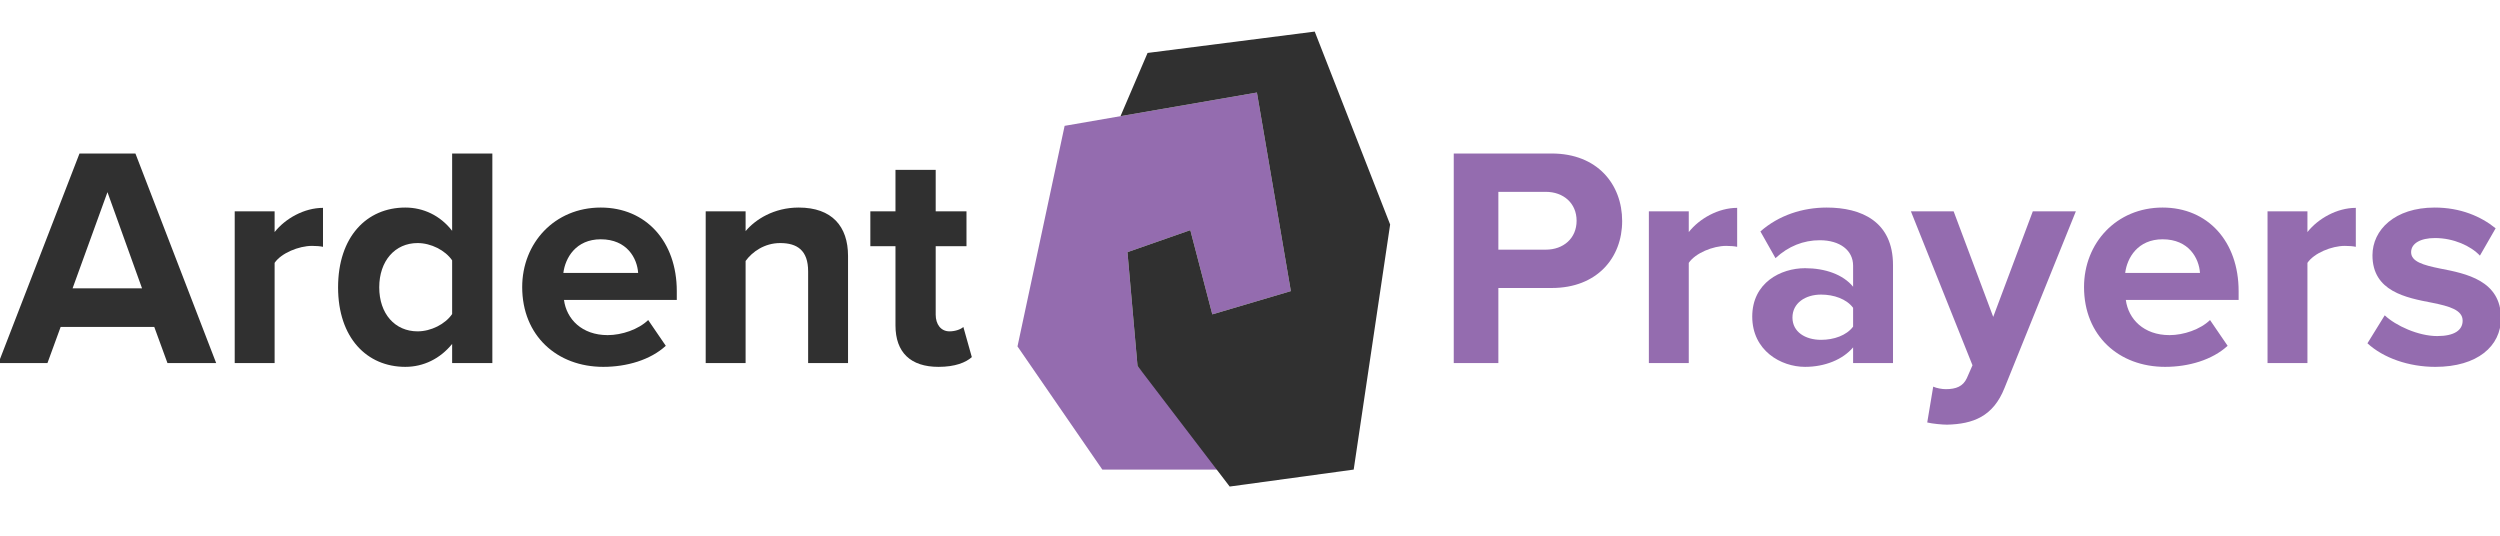 <?xml version="1.0" encoding="UTF-8"?><svg id="a" xmlns="http://www.w3.org/2000/svg" viewBox="0 0 2386.97 512"><defs><style>.e{fill:#946caf;}.e,.f{stroke-width:0px;}.f{fill:#303030;}</style></defs><g id="b"><path class="e" d="m1388.02,346.67v-200.1h93.6c43.5,0,67.2,29.4,67.2,64.5s-24,63.9-67.2,63.9h-51v71.7h-42.6Zm87.9-163.5h-45.3v55.2h45.3c16.8,0,29.4-10.8,29.4-27.6s-12.6-27.6-29.4-27.6Z"/><path class="e" d="m1574.32,346.67v-144.9h38.1v19.8c10.2-12.9,28.2-23.1,46.2-23.1v37.2c-2.7-.6-6.3-.9-10.5-.9-12.6,0-29.4,6.9-35.7,16.2v95.7h-38.1Z"/><path class="e" d="m1769.32,346.67v-15c-9.9,11.7-27,18.6-45.9,18.6-23.1,0-50.4-15.6-50.4-48s27.3-46.2,50.4-46.2c19.2,0,36.3,6,45.9,17.7v-20.1c0-14.7-12.6-24.3-31.8-24.3-15.6,0-30,5.7-42.3,17.1l-14.4-25.5c17.7-15.6,40.5-22.8,63.3-22.8,33,0,63.3,13.2,63.3,54.9v93.6h-38.1Zm0-52.8c-6.3-8.4-18.3-12.6-30.6-12.6-15,0-27.3,8.1-27.3,21.9s12.3,21.3,27.3,21.3c12.3,0,24.3-4.2,30.6-12.6v-18Z"/><path class="e" d="m1845.81,369.17c3.3,1.5,8.4,2.4,12,2.4,9.9,0,16.5-2.7,20.1-10.5l5.4-12.3-58.8-147h40.8l37.8,100.8,37.8-100.8h41.1l-68.1,168.6c-10.8,27.3-30,34.5-54.9,35.1-4.5,0-14.1-.9-18.9-2.1l5.7-34.2Z"/><path class="e" d="m2064.81,198.17c43.2,0,72.6,32.4,72.6,79.8v8.4h-107.7c2.4,18.3,17.1,33.6,41.7,33.6,13.5,0,29.4-5.4,38.7-14.4l16.8,24.6c-14.7,13.5-37.2,20.1-59.7,20.1-44.1,0-77.4-29.7-77.4-76.2,0-42,30.9-75.9,75-75.9Zm-35.7,62.4h71.4c-.9-13.8-10.5-32.1-35.7-32.1-23.7,0-33.9,17.7-35.7,32.1Z"/><path class="e" d="m2165.01,346.67v-144.9h38.1v19.8c10.2-12.9,28.2-23.1,46.2-23.1v37.2c-2.7-.6-6.3-.9-10.5-.9-12.6,0-29.4,6.9-35.7,16.2v95.7h-38.1Z"/><path class="e" d="m2276.9,301.07c10.5,9.9,32.1,19.8,50.1,19.8,16.5,0,24.3-5.7,24.3-14.7,0-10.2-12.6-13.8-29.1-17.1-24.9-4.8-57-10.8-57-45.3,0-24.3,21.3-45.6,59.4-45.6,24.6,0,44.1,8.4,58.2,19.8l-15,26.1c-8.7-9.3-25.2-16.8-42.9-16.8-13.8,0-22.8,5.1-22.8,13.5,0,9,11.4,12.3,27.6,15.6,24.9,4.8,58.2,11.4,58.2,47.4,0,26.7-22.5,46.5-62.7,46.5-25.2,0-49.5-8.4-64.8-22.5l16.5-26.7Z"/></g><g id="c"><polyline class="e" points="971.49 330.75 1016.49 120.15 1200.09 88.35 1232.49 277.95 1157.49 300.15 1136.49 219.75 1076.49 240.75 1086.09 349.35 1174.09 448.35 1052.49 448.35 971.49 330.75"/><polygon class="f" points="1174.09 464.55 1292.49 448.35 1327.29 214.35 1255.29 30.15 1095.69 50.55 1069.84 110.91 1200.09 88.35 1232.49 277.95 1157.49 300.15 1136.49 219.75 1076.49 240.75 1086.09 349.35 1174.09 464.55"/></g><g id="d"><path class="f" d="m159.9,346.67l-12.6-34.5H57.9l-12.6,34.5H-1.5l77.4-200.1h53.4l77.1,200.1h-46.5Zm-57.3-163.2l-33.3,91.8h66.3l-33-91.8Z"/><path class="f" d="m224.1,346.67v-144.9h38.1v19.8c10.2-12.9,28.2-23.1,46.2-23.1v37.2c-2.7-.6-6.3-.9-10.5-.9-12.6,0-29.4,6.9-35.7,16.2v95.7h-38.1Z"/><path class="f" d="m431.69,346.67v-18.3c-11.4,14.1-27.3,21.9-44.7,21.9-36.6,0-64.2-27.6-64.2-75.9s27.3-76.2,64.2-76.2c17.1,0,33.3,7.5,44.7,22.2v-73.8h38.4v200.1h-38.4Zm0-98.1c-6.6-9.6-20.1-16.5-33-16.5-21.6,0-36.6,17.1-36.6,42.3s15,42,36.6,42c12.9,0,26.4-6.9,33-16.5v-51.3Z"/><path class="f" d="m573.59,198.17c43.2,0,72.6,32.4,72.6,79.8v8.4h-107.7c2.4,18.3,17.1,33.6,41.7,33.6,13.5,0,29.4-5.4,38.7-14.4l16.8,24.6c-14.7,13.5-37.2,20.1-59.7,20.1-44.1,0-77.4-29.7-77.4-76.2,0-42,30.9-75.9,75-75.9Zm-35.7,62.4h71.4c-.9-13.8-10.5-32.1-35.7-32.1-23.7,0-33.9,17.7-35.7,32.1Z"/><path class="f" d="m771.59,346.67v-87.6c0-20.1-10.5-27-26.7-27-15,0-26.7,8.4-33,17.1v97.5h-38.1v-144.9h38.1v18.9c9.3-11.1,27-22.5,50.7-22.5,31.8,0,47.1,18,47.1,46.2v102.3h-38.1Z"/><path class="f" d="m854.99,310.67v-75.6h-24v-33.3h24v-39.6h38.4v39.6h29.4v33.3h-29.4v65.4c0,9,4.8,15.9,13.2,15.9,5.7,0,11.1-2.1,13.2-4.2l8.1,28.8c-5.7,5.1-15.9,9.3-31.8,9.3-26.7,0-41.1-13.8-41.1-39.6Z"/></g></svg>